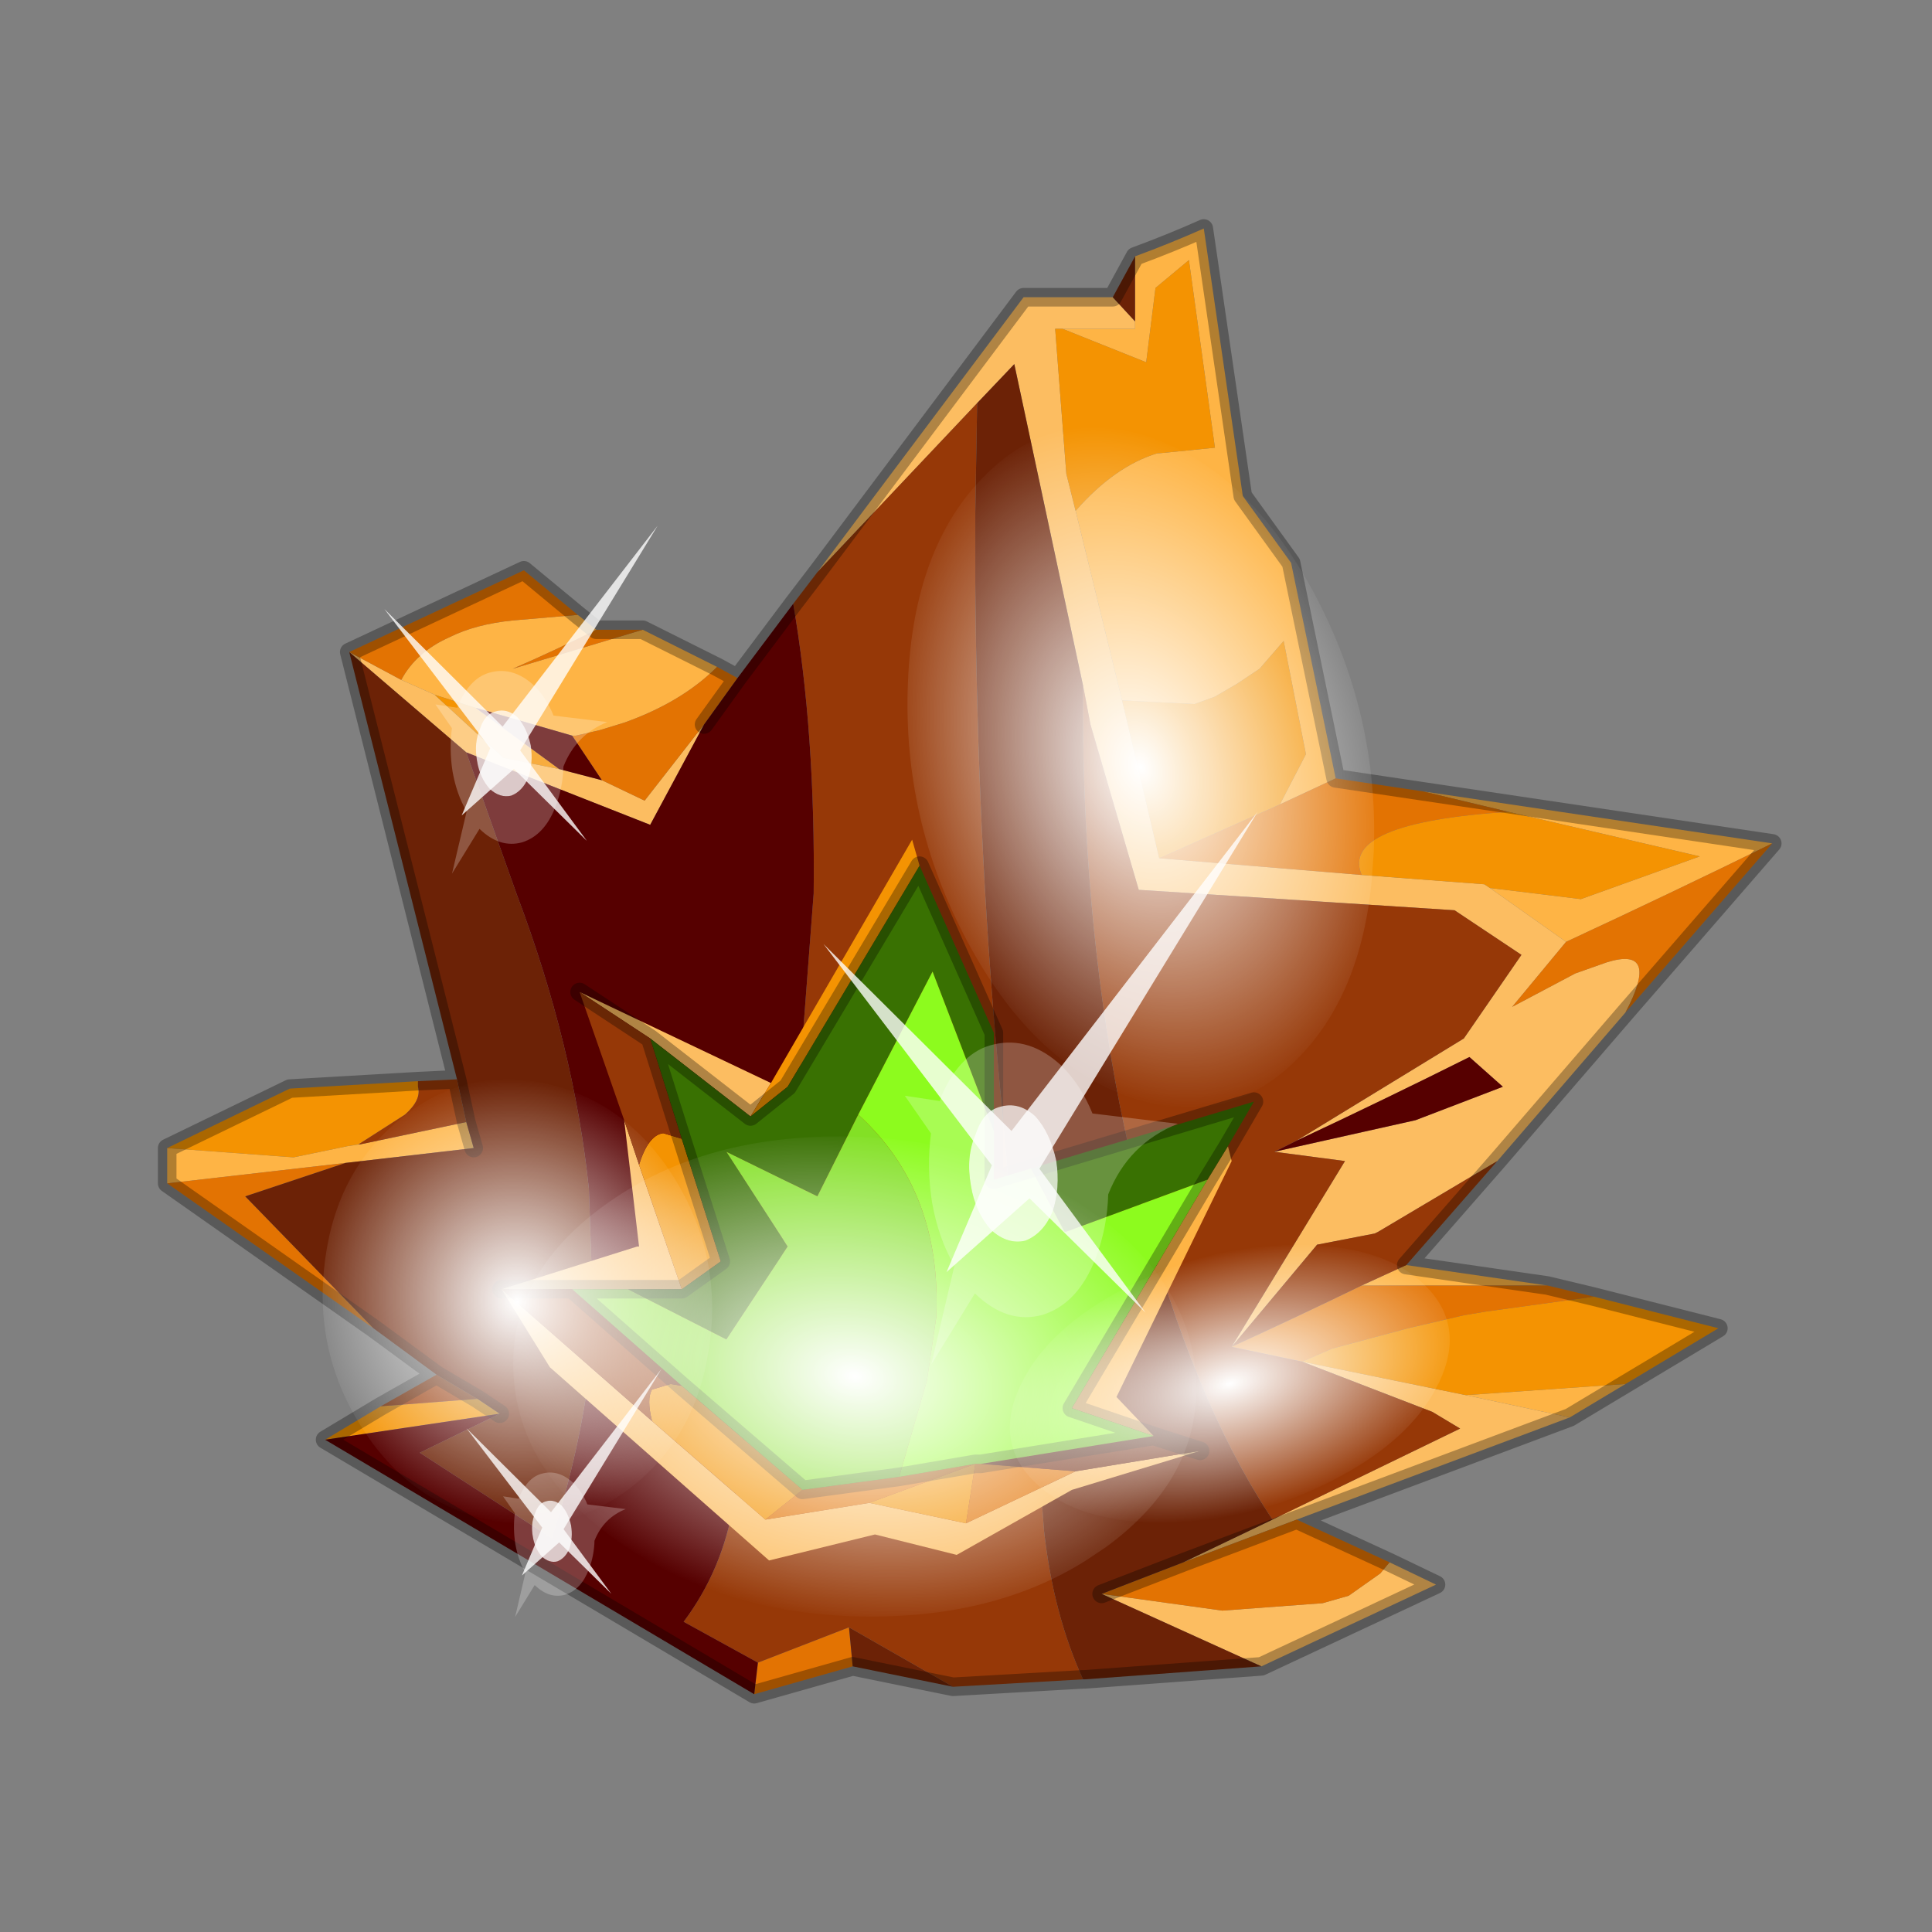 <?xml version="1.0" encoding="UTF-8" standalone="no"?>
<svg xmlns:xlink="http://www.w3.org/1999/xlink" height="520.0px" width="520.0px" xmlns="http://www.w3.org/2000/svg">
  <rect width="100%" height="100%" fill="#808080" stroke="none"/>
  <g transform="matrix(10.0, 0.0, 0.0, 10.0, 0.0, 0.0)">
    <use height="52.0" transform="matrix(1.0, 0.0, 0.0, 1.0, 0.0, 0.0)" width="52.0" xlink:href="#shape0"/>
    <use height="136.85" transform="matrix(-0.034, 0.083, -0.128, -0.034, 34.283, 33.22)" width="148.25" xlink:href="#sprite0"/>
    <use height="136.85" transform="matrix(0.034, 0.121, -0.086, 0.023, 34.067, 10.112)" width="148.25" xlink:href="#sprite0"/>
    <use height="136.85" transform="matrix(0.013, 0.045, -0.086, 0.023, 38.02, 32.333)" width="148.25" xlink:href="#sprite0"/>
    <use height="136.85" transform="matrix(0.022, 0.078, -0.074, 0.02, 17.357, 27.886)" width="148.25" xlink:href="#sprite0"/>
    <use height="20.95" transform="matrix(-0.483, -0.035, 0.021, 0.742, 33.85, 21.85)" width="24.45" xlink:href="#sprite1"/>
    <use height="20.95" transform="matrix(-0.304, -0.022, 0.013, 0.467, 17.7, 14.15)" width="24.45" xlink:href="#sprite1"/>
    <use height="20.95" transform="matrix(-0.217, -0.016, 0.01, 0.333, 17.8, 36.85)" width="24.45" xlink:href="#sprite1"/>
  </g>
  <defs>
    <g id="shape0" transform="matrix(1.0, 0.0, 0.0, 1.0, 0.0, 0.0)">
      <path d="M52.0 0.0 L52.0 52.0 0.0 52.0 0.0 0.0 52.0 0.0" fill="#795fa9" fill-opacity="0.0" fill-rule="evenodd" stroke="none"/>
      <path d="M9.35 30.85 L9.65 30.8 9.7 30.8 9.35 30.85" fill="#f3bc3f" fill-rule="evenodd" stroke="none"/>
      <path d="M25.15 39.15 L25.2 39.1 25.3 39.1 25.15 39.15" fill="#004d44" fill-rule="evenodd" stroke="none"/>
      <path d="M30.55 8.65 L30.55 8.85 28.6 8.85 28.4 8.85 28.7 12.75 28.95 13.75 30.2 18.85 31.2 23.1 36.65 23.55 39.95 23.8 40.1 23.9 42.15 25.35 40.7 27.1 42.4 26.2 43.25 25.9 Q44.7 25.45 43.75 27.25 L40.3 31.25 37.1 33.15 37.0 33.2 35.45 33.5 33.15 36.25 36.2 31.25 34.3 31.0 38.1 30.15 40.45 29.25 39.55 28.45 Q37.25 29.6 34.9 30.7 L39.4 27.95 40.95 25.7 39.15 24.5 30.65 23.95 29.35 19.5 29.15 18.45 27.3 9.8 26.3 10.85 22.0 15.4 27.55 8.0 29.95 8.0 30.55 8.65 M33.95 44.85 L29.65 42.9 32.9 43.35 35.6 43.15 36.3 42.95 37.15 42.35 37.4 42.05 38.65 42.65 33.95 44.85 M31.85 42.05 L34.25 40.9 39.3 38.45 38.55 38.0 35.05 36.65 39.45 37.55 42.25 38.15 34.9 40.9 31.85 42.05 M9.4 17.55 L10.8 18.3 11.7 18.7 13.55 20.4 15.05 20.7 16.2 21.0 17.35 21.55 18.95 19.5 17.5 22.2 12.55 20.25 9.4 17.55" fill="#fcbd61" fill-rule="evenodd" stroke="none"/>
      <path d="M28.6 8.85 L30.55 8.85 30.55 8.65 30.55 6.9 Q31.5 6.55 32.4 6.15 L33.45 13.35 34.75 15.15 35.95 20.95 34.45 21.65 35.15 20.3 34.55 17.25 33.9 18.0 33.3 18.4 32.7 18.75 32.15 18.95 30.2 18.85 28.95 13.75 Q30.0 12.55 31.15 12.2 L31.2 12.2 32.7 12.05 32.0 7.0 31.1 7.75 30.85 9.75 28.6 8.85 M42.15 25.35 L40.1 23.9 42.55 24.2 45.75 23.05 40.6 21.85 38.3 21.3 47.7 22.7 Q44.95 24.05 42.15 25.35 M15.55 16.55 L16.05 16.95 Q14.95 17.5 13.8 18.0 L17.3 16.95 19.3 17.95 Q18.35 18.9 16.8 19.45 L16.15 19.65 15.5 19.8 15.4 19.8 12.8 19.05 11.7 18.7 10.8 18.3 Q11.2 17.55 12.1 17.15 12.8 16.8 13.8 16.7 L15.55 16.55 M12.55 30.2 L12.75 30.9 9.3 31.3 4.5 31.85 4.5 30.9 7.9 31.15 9.35 30.85 9.7 30.8 12.55 30.2 M36.65 34.6 L37.85 34.05 41.65 34.6 36.65 34.6 M42.25 38.15 L39.45 37.55 43.75 37.25 42.25 38.15" fill="#feb445" fill-rule="evenodd" stroke="none"/>
      <path d="M28.6 8.85 L30.85 9.75 31.1 7.75 32.0 7.0 32.7 12.05 31.2 12.2 31.15 12.2 Q30.0 12.55 28.95 13.75 L28.7 12.75 28.4 8.85 28.6 8.85 M30.2 18.85 L32.15 18.95 32.7 18.75 33.3 18.4 33.9 18.0 34.55 17.25 35.15 20.3 34.45 21.65 31.2 23.1 30.2 18.85 M40.1 23.9 L39.95 23.8 36.65 23.55 Q36.05 22.15 40.6 21.85 L45.75 23.05 42.55 24.2 40.1 23.9 M11.7 18.7 L12.8 19.05 15.05 20.7 13.55 20.4 11.7 18.7 M12.85 37.65 L13.45 38.05 8.75 38.75 10.25 37.85 12.85 37.65 M11.25 29.1 L11.25 29.25 Q11.35 29.6 10.9 30.0 L9.65 30.8 9.35 30.85 7.9 31.15 4.5 30.9 7.8 29.3 11.25 29.1 M35.05 36.65 L35.85 36.3 37.9 35.75 39.4 35.4 40.0 35.3 42.9 34.9 46.25 35.75 43.75 37.25 39.45 37.55 35.05 36.65" fill="#f49302" fill-rule="evenodd" stroke="none"/>
      <path d="M34.45 21.65 L35.95 20.95 38.3 21.3 40.6 21.85 Q36.05 22.15 36.65 23.55 L31.2 23.1 34.45 21.65 M43.75 27.25 Q44.7 25.45 43.25 25.9 L42.4 26.2 40.7 27.1 42.15 25.35 Q44.95 24.05 47.7 22.7 L43.75 27.25 M29.65 42.9 L31.85 42.05 34.9 40.9 37.4 42.05 37.15 42.35 36.3 42.95 35.6 43.15 32.9 43.35 29.65 42.9 M16.05 16.95 L17.3 16.95 13.8 18.0 Q14.95 17.5 16.05 16.95 M19.3 17.95 L19.85 18.25 18.95 19.5 17.35 21.55 16.2 21.0 15.4 19.8 15.5 19.8 16.15 19.65 16.8 19.45 Q18.35 18.9 19.3 17.95 M15.55 16.55 L13.8 16.7 Q12.8 16.8 12.1 17.15 11.2 17.55 10.8 18.3 L9.4 17.55 14.1 15.35 15.55 16.55 M9.3 31.3 L6.6 32.2 10.05 35.75 4.5 31.85 9.3 31.3 M20.4 44.75 L22.85 43.8 22.95 44.85 20.3 45.6 20.4 44.75 M36.65 34.6 L41.65 34.6 42.9 34.9 40.0 35.3 39.4 35.4 37.9 35.75 35.85 36.3 35.05 36.65 33.15 36.25 Q34.9 35.45 36.65 34.6" fill="#e37302" fill-rule="evenodd" stroke="none"/>
      <path d="M22.0 15.4 L26.3 10.85 26.25 13.8 26.25 15.7 Q26.3 22.45 26.85 28.55 L27.2 32.4 28.0 39.55 28.0 39.85 28.1 41.2 Q28.35 43.45 29.15 45.2 L25.65 45.4 22.85 43.8 20.4 44.75 18.4 43.65 Q19.45 42.25 19.75 40.45 L20.7 35.75 Q21.35 32.4 21.5 29.3 L21.85 24.7 21.9 24.05 Q21.95 19.75 21.35 16.25 L22.0 15.4 M29.15 18.45 L29.35 19.5 30.65 23.95 39.15 24.5 40.95 25.7 39.4 27.95 34.9 30.7 34.3 31.0 36.2 31.25 33.15 36.25 35.45 33.5 37.0 33.2 37.1 33.15 40.3 31.25 37.85 34.05 36.65 34.6 Q34.9 35.45 33.15 36.25 L35.05 36.65 38.55 38.0 39.3 38.45 34.25 40.9 34.15 40.75 Q32.1 37.6 30.75 32.5 L30.7 32.25 30.7 32.2 30.7 32.15 30.5 31.45 30.15 29.8 Q29.1 24.45 29.15 18.45 M12.3 29.05 L12.55 30.2 9.7 30.8 9.65 30.8 10.9 30.0 Q11.35 29.6 11.25 29.25 L11.25 29.1 12.3 29.05 M11.75 37.0 L12.85 37.65 10.25 37.85 11.75 37.0 M25.15 39.15 L25.3 39.1 25.2 39.1 25.15 39.15" fill="#963807" fill-rule="evenodd" stroke="none"/>
      <path d="M30.55 6.9 L30.55 8.65 29.95 8.0 30.55 6.9 M26.3 10.85 L27.3 9.8 29.15 18.45 Q29.1 24.45 30.15 29.8 L30.5 31.45 30.7 32.15 30.7 32.2 30.7 32.25 30.75 32.5 Q32.1 37.6 34.15 40.75 L34.25 40.9 31.85 42.05 29.65 42.9 33.95 44.85 29.2 45.2 29.15 45.2 Q28.35 43.45 28.1 41.2 L28.0 39.85 28.0 39.55 27.2 32.4 26.85 28.55 Q26.3 22.45 26.25 15.7 L26.25 13.8 26.3 10.85 M9.4 17.55 L12.55 20.25 13.9 24.05 Q15.45 28.15 15.85 32.0 L15.95 34.95 15.85 37.05 Q15.55 39.25 14.85 41.4 L11.3 39.1 13.45 38.05 12.85 37.65 11.75 37.0 10.05 35.75 6.6 32.2 9.3 31.3 12.75 30.9 12.55 30.2 12.3 29.05 9.4 17.55 M22.85 43.8 L25.65 45.4 22.95 44.85 22.85 43.8" fill="#6c2206" fill-rule="evenodd" stroke="none"/>
      <path d="M34.9 30.7 Q37.25 29.6 39.55 28.45 L40.45 29.25 38.1 30.15 34.3 31.0 34.9 30.7 M19.85 18.25 L21.35 16.25 Q21.95 19.75 21.9 24.05 L21.85 24.7 21.5 29.3 Q21.35 32.4 20.7 35.75 L19.75 40.45 Q19.45 42.25 18.4 43.65 L20.4 44.75 20.3 45.6 8.75 38.75 13.45 38.05 11.3 39.1 14.85 41.4 Q15.55 39.25 15.85 37.05 L15.95 34.95 15.85 32.0 Q15.45 28.15 13.9 24.05 L12.55 20.25 17.5 22.2 18.95 19.5 19.85 18.25 M12.8 19.05 L15.4 19.8 16.2 21.0 15.05 20.7 12.8 19.05" fill="#560000" fill-rule="evenodd" stroke="none"/>
      <path d="M35.95 20.95 L34.75 15.15 33.45 13.35 32.4 6.15 Q31.5 6.55 30.55 6.9 M29.95 8.0 L27.55 8.0 22.0 15.4 M40.3 31.25 L43.75 27.25 M29.95 8.0 L30.55 6.9 M29.2 45.2 L33.95 44.85 M29.65 42.9 L31.85 42.05 M35.95 20.95 L38.3 21.3 47.7 22.7 43.75 27.25 M15.55 16.55 L16.05 16.95 17.3 16.95 19.3 17.95 19.85 18.25 21.35 16.25 22.0 15.4 M15.55 16.55 L14.1 15.35 9.4 17.55 12.3 29.05 12.55 30.2 12.75 30.9 M10.05 35.75 L11.75 37.0 12.85 37.65 13.45 38.05 M25.65 45.4 L29.15 45.2 M18.95 19.5 L19.85 18.25 M11.25 29.1 L12.3 29.05 M11.25 29.1 L7.8 29.3 4.5 30.9 M10.25 37.85 L8.75 38.75 M10.25 37.85 L11.75 37.0 M22.95 44.85 L25.65 45.4 M20.3 45.6 L22.95 44.85 M20.3 45.6 L8.75 38.75 M41.65 34.6 L37.85 34.05 40.3 31.25 M42.9 34.9 L41.65 34.6 M42.25 38.15 L43.75 37.25 M37.4 42.05 L34.9 40.9 31.85 42.05 M37.4 42.05 L38.65 42.65 33.95 44.85 M42.25 38.15 L34.9 40.9 M4.5 31.85 L4.5 30.9 M10.05 35.75 L4.5 31.85 M42.9 34.9 L46.25 35.75 43.75 37.25" fill="none" stroke="#000000" stroke-linecap="round" stroke-linejoin="round" stroke-opacity="0.302" stroke-width="0.5"/>
      <path d="M32.3 39.05 L28.85 40.1 25.75 41.85 23.55 41.3 20.7 42.0 14.8 36.8 13.5 34.7 17.15 33.55 17.2 33.55 16.8 30.15 17.2 31.35 18.35 34.7 16.9 34.7 15.4 34.7 13.5 34.7 17.55 38.25 20.6 40.9 23.4 40.45 26.0 41.0 28.95 39.6 32.3 39.05 M15.6 26.7 L20.75 29.15 20.2 30.05 17.5 27.95 15.6 26.7" fill="#fcbd61" fill-rule="evenodd" stroke="none"/>
      <path d="M33.05 30.85 L33.15 31.25 30.05 37.6 31.05 38.65 28.85 37.9 32.5 31.75 33.05 30.85" fill="#feb445" fill-rule="evenodd" stroke="none"/>
      <path d="M20.75 29.15 L24.55 22.6 24.75 23.3 21.2 29.25 20.2 30.05 20.75 29.15 M18.35 30.65 L19.4 33.95 18.35 34.7 17.2 31.35 Q17.45 30.55 17.85 30.5 L18.35 30.65 M17.55 38.25 Q17.4 37.65 17.55 37.4 L18.05 37.25 18.35 37.3 21.6 40.1 20.6 40.9 17.55 38.25 M23.4 40.45 L26.25 39.4 26.0 41.0 23.4 40.45" fill="#f49302" fill-rule="evenodd" stroke="none"/>
      <path d="M20.6 40.9 L21.6 40.1 24.2 39.75 26.25 39.4 23.4 40.45 20.6 40.9 M26.4 39.4 L28.95 39.6 26.0 41.0 26.25 39.4 26.4 39.4" fill="#e37302" fill-rule="evenodd" stroke="none"/>
      <path d="M16.8 30.15 L15.6 26.7 17.5 27.95 18.35 30.65 17.85 30.5 Q17.45 30.55 17.2 31.35 L16.8 30.15 M18.35 37.3 L18.05 37.25 17.55 37.4 Q17.4 37.65 17.55 38.25 L13.5 34.7 15.4 34.7 18.35 37.3" fill="#963807" fill-rule="evenodd" stroke="none"/>
      <path d="M31.05 38.65 L32.3 39.05 28.95 39.6 26.4 39.4 31.05 38.65" fill="#6c2206" fill-rule="evenodd" stroke="none"/>
      <path d="M24.75 23.3 L26.75 27.8 26.75 30.45 25.1 26.15 23.1 30.0 22.0 32.2 19.55 31.0 21.2 33.55 19.55 36.05 16.9 34.7 18.35 34.7 19.4 33.95 18.35 30.65 17.5 27.95 20.2 30.05 21.2 29.25 24.75 23.3 M27.75 31.45 L33.75 29.65 33.05 30.85 32.5 31.75 28.7 33.15 28.65 33.15 27.75 31.45" fill="#397102" fill-rule="evenodd" stroke="none"/>
      <path d="M16.9 34.7 L19.55 36.05 21.2 33.55 19.55 31.0 22.0 32.2 23.1 30.0 Q25.35 32.05 25.2 35.45 L24.95 37.15 24.2 39.75 21.6 40.1 18.35 37.3 15.4 34.7 16.9 34.7" fill="#83e025" fill-rule="evenodd" stroke="none"/>
      <path d="M26.75 30.45 L26.75 31.75 27.75 31.45 28.65 33.15 28.7 33.15 32.5 31.75 28.85 37.9 31.05 38.65 26.4 39.4 26.3 39.4 26.25 39.4 24.2 39.75 24.95 37.15 25.2 35.45 Q25.35 32.05 23.1 30.0 L25.1 26.15 26.75 30.45" fill="#8dfb1e" fill-rule="evenodd" stroke="none"/>
      <path d="M24.75 23.3 L26.75 27.8 26.75 30.45 26.75 31.75 27.75 31.45 33.75 29.65 33.05 30.85 32.5 31.75 28.85 37.9 31.05 38.65 26.4 39.4 26.25 39.4 24.2 39.75 21.6 40.1 18.35 37.3 15.4 34.7 13.5 34.7 M31.05 38.65 L32.3 39.05 M24.75 23.3 L21.2 29.25 20.2 30.05 17.5 27.95 18.35 30.65 19.4 33.95 18.35 34.7 16.9 34.7 M17.5 27.95 L15.6 26.7 M15.4 34.7 L16.9 34.7 M26.25 39.4 L26.3 39.4 26.4 39.4" fill="none" stroke="#000000" stroke-linecap="round" stroke-linejoin="round" stroke-opacity="0.302" stroke-width="0.5"/>
    </g>
    <g id="sprite0" transform="matrix(1.0, 0.0, 0.0, 1.0, 73.5, 65.0)">
      <use height="136.85" transform="matrix(1.0, 0.0, 0.0, 1.0, -73.5, -65.0)" width="148.25" xlink:href="#shape1"/>
    </g>
    <g id="shape1" transform="matrix(1.0, 0.0, 0.0, 1.0, 73.5, 65.0)">
      <path d="M36.65 -54.65 Q60.05 -42.0 69.75 -17.95 80.55 8.9 68.0 34.1 55.45 59.35 26.8 68.2 -1.8 77.05 -29.7 64.3 -57.6 51.6 -68.45 24.75 -79.3 -2.05 -66.75 -27.25 L-66.7 -27.3 Q-54.1 -52.5 -25.5 -61.4 3.1 -70.2 31.0 -57.5 L36.65 -54.65" fill="url(#gradient0)" fill-rule="evenodd" stroke="none"/>
    </g>
    <radialGradient cx="0" cy="0" gradientTransform="matrix(0.091, 0.0, 0.0, 0.091, 0.6, 3.4)" gradientUnits="userSpaceOnUse" id="gradient0" r="819.2" spreadMethod="pad">
      <stop offset="0.0" stop-color="#ffffff"/>
      <stop offset="1.0" stop-color="#ffffff" stop-opacity="0.0"/>
    </radialGradient>
    <g id="sprite1" transform="matrix(1.0, 0.0, 0.0, 1.0, 0.0, 0.0)">
      <use height="20.95" transform="matrix(1.0, 0.0, 0.0, 1.0, 0.0, 0.0)" width="24.45" xlink:href="#shape2"/>
    </g>
    <g id="shape2" transform="matrix(1.0, 0.0, 0.0, 1.0, 0.0, 0.0)">
      <path d="M14.85 11.4 Q15.8 11.6 16.25 12.45 16.85 13.3 16.6 14.35 16.4 15.3 15.55 15.9 14.65 16.4 13.65 16.2 12.65 15.9 12.1 15.1 11.6 14.2 11.8 13.2 12.1 12.2 12.9 11.65 13.8 11.15 14.85 11.4" fill="#ffffff" fill-opacity="0.788" fill-rule="evenodd" stroke="none"/>
      <path d="M14.85 11.4 Q13.8 11.15 12.9 11.65 12.1 12.2 11.8 13.2 11.6 14.2 12.1 15.1 12.65 15.9 13.65 16.2 14.65 16.4 15.55 15.9 16.4 15.3 16.6 14.35 16.85 13.3 16.25 12.45 15.8 11.6 14.85 11.4 M18.2 11.35 L20.15 11.25 18.75 12.55 Q19.05 13.8 18.8 15.05 18.5 16.35 17.65 17.3 L19.1 20.95 16.55 18.25 Q14.8 19.3 12.8 18.85 10.8 18.35 9.75 16.65 9.05 15.5 8.95 14.3 7.75 12.4 4.95 11.55 L9.7 11.4 Q10.3 10.4 11.35 9.75 13.1 8.75 15.1 9.15 16.95 9.5 18.1 11.15 L18.2 11.35" fill="#ffffff" fill-opacity="0.235" fill-rule="evenodd" stroke="none"/>
      <path d="M15.4 13.55 L18.1 17.55 13.35 14.65 7.05 18.5 12.75 13.55 0.0 0.0 14.25 12.25 24.45 5.95 15.4 13.55" fill="#ffffff" fill-opacity="0.788" fill-rule="evenodd" stroke="none"/>
    </g>
  </defs>
</svg>
